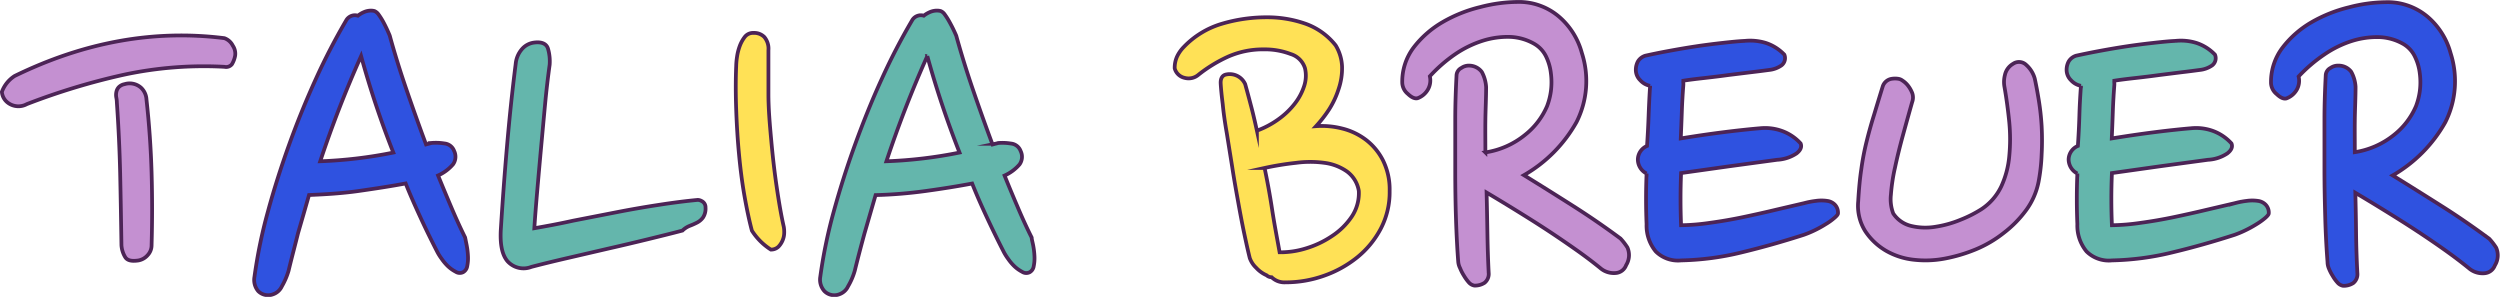 <svg id="Layer_1" data-name="Layer 1" xmlns="http://www.w3.org/2000/svg" viewBox="0 0 332.66 39.5"><defs><style>.cls-1{fill:#c490d1;}.cls-1,.cls-2,.cls-3,.cls-4{stroke:#4c2456;stroke-miterlimit:10;stroke-width:0.5px;}.cls-2{fill:#2f52e0;}.cls-3{fill:#64b6ac;}.cls-4{fill:#ffe156;}</style></defs><path class="cls-1" d="M39,27.34A50.73,50.73,0,0,0,25.5,28.42,89.62,89.62,0,0,0,12.72,32.3a2.33,2.33,0,0,1-2.48-.14,2,2,0,0,1-.85-1.49,4.26,4.26,0,0,1,1.7-2.11Q25,21.77,39,23.53a2,2,0,0,1,1.12,1,1.9,1.9,0,0,1,.31,1.33A3.41,3.41,0,0,1,40,27,1,1,0,0,1,39,27.34ZM29.31,51.07a1.92,1.92,0,0,1-.51,1.32,2.13,2.13,0,0,1-1.26.72c-.9.13-1.49,0-1.76-.48a3.45,3.45,0,0,1-.48-1.56c-.05-3.17-.1-6.34-.17-9.49s-.22-6.31-.44-9.48a3.36,3.36,0,0,0-.07-.65,1.89,1.89,0,0,1,0-.75,1.33,1.33,0,0,1,.31-.64,1.47,1.47,0,0,1,.78-.41,2.28,2.28,0,0,1,2.24.51,2.33,2.33,0,0,1,.68,1.53q.54,4.89.68,9.72T29.31,51.07Z" transform="translate(-9.14 -18.45)"/><path class="cls-2" d="M47.54,54.47a9.29,9.29,0,0,1-.89,2.07A2,2,0,0,1,45.5,57.6a1.86,1.86,0,0,1-2-.41A2.31,2.31,0,0,1,43,55.28a65.88,65.88,0,0,1,1.77-8.6c.81-3,1.77-6,2.85-9s2.28-5.94,3.57-8.77a84.83,84.83,0,0,1,4-7.72,1.35,1.35,0,0,1,.78-.65,1.3,1.3,0,0,1,.79,0,3.47,3.47,0,0,1,.81-.48,2.35,2.35,0,0,1,.95-.2,1.86,1.86,0,0,1,.45.06,1.32,1.32,0,0,1,.51.41,9.15,9.15,0,0,1,.64,1A19.32,19.32,0,0,1,61,23.19q.95,3.47,2.21,7.14c.84,2.45,1.71,4.89,2.62,7.34l.37-.1.38-.1a7.21,7.21,0,0,1,1.7.07,1.52,1.52,0,0,1,1.29,1,1.75,1.75,0,0,1-.14,1.77,5.67,5.67,0,0,1-2,1.49q.89,2.18,1.77,4.25c.59,1.39,1.2,2.73,1.83,4q.07.35.21,1.05a10,10,0,0,1,.17,1.43,5.17,5.17,0,0,1-.1,1.33,1.11,1.11,0,0,1-.55.81,1,1,0,0,1-1-.07,4.55,4.55,0,0,1-1-.71,6.35,6.35,0,0,1-.85-1,7,7,0,0,1-.58-.92c-.77-1.5-1.51-3-2.21-4.52s-1.37-3-2-4.59c-1.91.36-4,.68-6.23,1s-4.45.45-6.63.54q-.74,2.6-1.46,5.07C48.39,51.13,47.94,52.79,47.54,54.47Zm9.65-28.56a149.65,149.65,0,0,0-5.44,14,59.59,59.59,0,0,0,9.73-1.16A124.87,124.87,0,0,1,57.19,25.91Z" transform="translate(-9.14 -18.45)"/><path class="cls-3" d="M82.28,27.06c-.22,1.59-.43,3.35-.61,5.27s-.36,3.88-.54,5.85-.35,3.89-.51,5.75-.29,3.49-.38,4.89c1.54-.27,3.26-.58,5.14-1l5.74-1.12q2.92-.57,5.75-1c1.88-.29,3.59-.51,5.13-.65a1.11,1.11,0,0,1,.48.14.92.92,0,0,1,.54.88,2.14,2.14,0,0,1-.34,1.33,2.29,2.29,0,0,1-.81.68c-.32.16-.65.31-1,.44a2.9,2.9,0,0,0-.92.61c-1.4.37-2.94.75-4.62,1.16s-3.4.82-5.17,1.22l-5.3,1.23c-1.77.41-3.43.81-5,1.22a2.87,2.87,0,0,1-3.19-.75c-.73-.86-1-2.26-.89-4.21.23-3.67.5-7.36.82-11.05s.7-7.38,1.16-11A3.48,3.48,0,0,1,78.58,25a2.55,2.55,0,0,1,1.6-.88c1-.14,1.66.13,1.87.78A6,6,0,0,1,82.28,27.06Z" transform="translate(-9.14 -18.45)"/><path class="cls-4" d="M113.43,48.62a3.83,3.83,0,0,1,.06.78,2.65,2.65,0,0,1-.2,1,2.69,2.69,0,0,1-.58.89,1.42,1.42,0,0,1-1,.37,8.19,8.19,0,0,1-2.52-2.52c-.36-1.36-.69-2.92-1-4.69s-.54-3.61-.72-5.54-.3-3.89-.37-5.88-.08-3.92,0-5.78a9.36,9.36,0,0,1,.11-1.23,7,7,0,0,1,.37-1.46,4.6,4.6,0,0,1,.68-1.22,1.4,1.4,0,0,1,1.16-.51,1.91,1.91,0,0,1,1.42.54,2.41,2.41,0,0,1,.55,1.77c0,1.81,0,3.75,0,5.81s.19,4.14.38,6.23.42,4.11.71,6.08S113.06,47,113.43,48.62Z" transform="translate(-9.14 -18.45)"/><path class="cls-3" d="M122.88,54.47a8.85,8.85,0,0,1-.89,2.07,2,2,0,0,1-1.15,1.06,1.85,1.85,0,0,1-2-.41,2.28,2.28,0,0,1-.55-1.91,65.88,65.88,0,0,1,1.77-8.6c.82-3,1.77-6,2.86-9s2.27-5.94,3.57-8.77a82.4,82.4,0,0,1,4-7.72,1.34,1.34,0,0,1,.79-.65,1.28,1.28,0,0,1,.78,0,3.69,3.69,0,0,1,.81-.48,2.36,2.36,0,0,1,1-.2,1.85,1.85,0,0,1,.44.06,1.19,1.19,0,0,1,.51.41,9.15,9.15,0,0,1,.64,1,19.32,19.32,0,0,1,.92,1.87c.64,2.31,1.37,4.69,2.21,7.14s1.71,4.89,2.62,7.34l.37-.1a3.61,3.61,0,0,0,.38-.1,7.19,7.19,0,0,1,1.7.07,1.52,1.52,0,0,1,1.29,1,1.73,1.73,0,0,1-.14,1.77,5.67,5.67,0,0,1-2,1.49q.88,2.18,1.77,4.25c.59,1.39,1.2,2.73,1.84,4,0,.23.11.58.2,1.05a10,10,0,0,1,.17,1.43,5.17,5.17,0,0,1-.1,1.33,1.09,1.09,0,0,1-.55.81,1,1,0,0,1-1-.07,4.55,4.55,0,0,1-1-.71,6.35,6.35,0,0,1-.85-1,7,7,0,0,1-.58-.92c-.77-1.5-1.5-3-2.21-4.52s-1.37-3-2-4.59q-2.86.54-6.22,1t-6.63.54l-1.47,5.07C123.73,51.13,123.29,52.79,122.88,54.47Zm9.65-28.56a149.65,149.65,0,0,0-5.44,14,59.59,59.59,0,0,0,9.73-1.16A127.33,127.33,0,0,1,132.53,25.91Z" transform="translate(-9.14 -18.45)"/><path class="cls-4" d="M177.68,55.08a4.13,4.13,0,0,1-1.39-1,3.28,3.28,0,0,1-.85-1.29c-.23-.91-.47-2-.75-3.33s-.54-2.72-.81-4.22-.54-3-.78-4.59l-.72-4.49Q172,34,171.84,32.3c-.14-1.13-.23-2-.27-2.72s.24-1.13.74-1.22a2.26,2.26,0,0,1,2.52,1.29q.34,1.22.75,2.79c.27,1,.54,2.17.81,3.4a11.88,11.88,0,0,0,2.93-1.57,10.31,10.31,0,0,0,2.14-2.07,7.59,7.59,0,0,0,1.22-2.31,4.39,4.39,0,0,0,.11-2.35,2.85,2.85,0,0,0-1.91-1.9,9.59,9.59,0,0,0-3.54-.62,11.47,11.47,0,0,0-4.86,1,18.93,18.93,0,0,0-3.91,2.41,2,2,0,0,1-1.8.38,1.76,1.76,0,0,1-1.32-1.26,3.57,3.57,0,0,1,.34-1.63,4.78,4.78,0,0,1,.88-1.23,11.53,11.53,0,0,1,5-3.06,20.93,20.93,0,0,1,6.08-.88,15.33,15.33,0,0,1,5,.82,8.91,8.91,0,0,1,4.12,2.92,5.86,5.86,0,0,1,.85,2.86,8.57,8.57,0,0,1-.45,2.92A11.58,11.58,0,0,1,186,33a17.09,17.09,0,0,1-1.74,2.24,10.86,10.86,0,0,1,3.47.31,8.63,8.63,0,0,1,3.16,1.5,8,8,0,0,1,2.28,2.75,8.72,8.72,0,0,1,.88,4.08,10.44,10.44,0,0,1-1.18,5,12.21,12.21,0,0,1-3.13,3.81,14.86,14.86,0,0,1-4.42,2.45,15.22,15.22,0,0,1-5.14.88,2.44,2.44,0,0,1-1.83-.68A1,1,0,0,1,177.68,55.08Zm-.27-14.28c.37,1.77.71,3.6,1,5.51s.66,3.81,1,5.71h.28a11.55,11.55,0,0,0,3.29-.54,12.72,12.72,0,0,0,3.37-1.6A9.35,9.35,0,0,0,189,47.29a5.63,5.63,0,0,0,.95-3.43,4,4,0,0,0-1.56-2.58,6.7,6.7,0,0,0-3-1.16,14.19,14.19,0,0,0-3.81,0A39.26,39.26,0,0,0,177.41,40.8Z" transform="translate(-9.14 -18.45)"/><path class="cls-1" d="M203.18,53.31c-.13-1.67-.23-3.58-.3-5.71s-.1-4.32-.1-6.56,0-4.46,0-6.63.08-4.15.17-5.92a1.17,1.17,0,0,1,.65-1,1.72,1.72,0,0,1,1.05-.31,2.12,2.12,0,0,1,1.67.85,4.91,4.91,0,0,1,.57,2c0,1.45-.08,2.9-.1,4.35s0,2.9,0,4.35A10.94,10.94,0,0,0,212,36.45a9.8,9.8,0,0,0,3-3.88,8.92,8.92,0,0,0,.51-2,9.23,9.23,0,0,0,0-2.35,6.87,6.87,0,0,0-.64-2.24,3.91,3.91,0,0,0-1.53-1.67,7,7,0,0,0-3.27-.95,11.06,11.06,0,0,0-3.63.51,14.08,14.08,0,0,0-3.68,1.8,19.61,19.61,0,0,0-3.36,2.93,2.44,2.44,0,0,1-.28,1.8,2.62,2.62,0,0,1-1.35,1.12c-.37.09-.8-.1-1.3-.58a2,2,0,0,1-.74-1.46,7.54,7.54,0,0,1,1.52-4.72,13.22,13.22,0,0,1,3.85-3.37,18.79,18.79,0,0,1,5-2,20,20,0,0,1,4.9-.68,8.22,8.22,0,0,1,5.57,1.94,9.66,9.66,0,0,1,3.06,4.86,12.09,12.09,0,0,1-.71,9.18,18.66,18.66,0,0,1-7,7.07c2.36,1.45,4.57,2.84,6.63,4.15s4.14,2.74,6.22,4.28a8.16,8.16,0,0,1,.92,1.19,2.53,2.53,0,0,1-.17,2.35,1.59,1.59,0,0,1-1.4,1.05,2.77,2.77,0,0,1-1.93-.57c-1-.82-2.12-1.67-3.37-2.55s-2.55-1.77-3.91-2.66-2.72-1.74-4.08-2.58-2.65-1.62-3.88-2.35c.05,1.82.08,3.62.11,5.41s.08,3.55.17,5.27a1.51,1.51,0,0,1-.55,1.33,2.32,2.32,0,0,1-1.36.37,1.28,1.28,0,0,1-.75-.44,5.83,5.83,0,0,1-.64-.89,6.07,6.07,0,0,1-.51-1A2.27,2.27,0,0,1,203.18,53.31Z" transform="translate(-9.14 -18.45)"/><path class="cls-2" d="M248.74,37.54q.27.68-.54,1.32a5.1,5.1,0,0,1-2.58.85l-6.26.85-6.53.92q-.14,3.47,0,6.94a29,29,0,0,0,3.78-.31c1.47-.2,3-.46,4.52-.78s3-.65,4.45-1l3.64-.85a11,11,0,0,1,1.56-.3,5.15,5.15,0,0,1,1.47,0,1.74,1.74,0,0,1,1.05.51,1.55,1.55,0,0,1,.41,1.15c0,.14-.16.34-.48.61a7.84,7.84,0,0,1-1.19.85,14.21,14.21,0,0,1-1.49.82,13.68,13.68,0,0,1-1.4.58q-4.22,1.36-8.29,2.34a36.76,36.76,0,0,1-8,1.06,4.21,4.21,0,0,1-3.4-1.19,5.41,5.41,0,0,1-1.22-3.64q-.14-3.33,0-6.73a2.1,2.1,0,0,1-1.16-1.91,2,2,0,0,1,1.22-1.76c.09-1.32.16-2.64.21-4s.11-2.66.2-4a2.34,2.34,0,0,1-1.32-.75,1.92,1.92,0,0,1-.58-1.36,2.35,2.35,0,0,1,.27-1.12,1.76,1.76,0,0,1,1-.78c.82-.18,1.81-.39,3-.61s2.39-.43,3.64-.62,2.45-.34,3.61-.47,2.14-.23,3-.27a7.11,7.11,0,0,1,2.76.27,6,6,0,0,1,2.48,1.56,1.21,1.21,0,0,1-.38,1.43,3.49,3.49,0,0,1-1.66.61c-.68.09-1.5.2-2.45.31l-3,.37c-1,.14-2,.26-3.06.38s-2,.23-2.89.37a1.25,1.25,0,0,0,0,.31,1.69,1.69,0,0,1,0,.3c-.09,1.18-.16,2.36-.2,3.54s-.09,2.36-.14,3.53c1.9-.31,3.85-.6,5.85-.85s3.58-.41,4.76-.51a6.63,6.63,0,0,1,2.79.34A6.16,6.16,0,0,1,248.74,37.54Z" transform="translate(-9.14 -18.45)"/><path class="cls-1" d="M279.89,28.9c.18.82.36,1.78.54,2.89a34.1,34.1,0,0,1,.38,3.47c.06,1.2.07,2.44,0,3.7a24.23,24.23,0,0,1-.41,3.68,9.48,9.48,0,0,1-1.63,3.74,14.91,14.91,0,0,1-3,3.06A15.62,15.62,0,0,1,272,51.65a20.93,20.93,0,0,1-4.14,1.22,13.7,13.7,0,0,1-4.08.14,9.42,9.42,0,0,1-3.57-1.13,8.38,8.38,0,0,1-2.86-2.65,6.35,6.35,0,0,1-.95-4c.09-1.54.22-3,.41-4.25a34.35,34.35,0,0,1,.71-3.71q.43-1.75,1-3.57c.36-1.2.74-2.45,1.15-3.77a1.5,1.5,0,0,1,1.23-1,2.73,2.73,0,0,1,.81,0,1.22,1.22,0,0,1,.58.24,3,3,0,0,1,.71.64,4,4,0,0,1,.58,1,1.75,1.75,0,0,1,0,1.22c-.41,1.45-.82,2.92-1.23,4.42s-.76,2.92-1.05,4.28a24.66,24.66,0,0,0-.55,3.64,5.34,5.34,0,0,0,.31,2.48,3.94,3.94,0,0,0,2.41,1.67,8.11,8.11,0,0,0,3.23.1,14.44,14.44,0,0,0,3.3-.92,16.48,16.48,0,0,0,2.76-1.39,7.47,7.47,0,0,0,2.68-3.06,12.17,12.17,0,0,0,1.06-4,24,24,0,0,0,0-4.56c-.16-1.58-.37-3.15-.64-4.69a3.67,3.67,0,0,1,.06-1.56,2.27,2.27,0,0,1,1.09-1.5,1.38,1.38,0,0,1,1.74.14A3.77,3.77,0,0,1,279.89,28.9Z" transform="translate(-9.14 -18.45)"/><path class="cls-3" d="M306.07,37.54c.18.45,0,.89-.55,1.32a5.06,5.06,0,0,1-2.58.85l-6.26.85-6.52.92q-.15,3.47,0,6.94a28.87,28.87,0,0,0,3.77-.31c1.47-.2,3-.46,4.52-.78s3-.65,4.46-1l3.63-.85a10.91,10.91,0,0,1,1.57-.3,5.09,5.09,0,0,1,1.46,0,1.74,1.74,0,0,1,1.05.51,1.51,1.51,0,0,1,.41,1.15c0,.14-.16.34-.47.61a9,9,0,0,1-1.19.85,15.46,15.46,0,0,1-1.5.82,13.6,13.6,0,0,1-1.39.58c-2.82.91-5.58,1.69-8.3,2.34a36.68,36.68,0,0,1-8,1.06,4.22,4.22,0,0,1-3.4-1.19,5.41,5.41,0,0,1-1.22-3.64q-.14-3.33,0-6.73a2.12,2.12,0,0,1-1.16-1.91,2,2,0,0,1,1.23-1.76c.09-1.32.16-2.64.2-4s.11-2.66.21-4a2.36,2.36,0,0,1-1.33-.75,1.92,1.92,0,0,1-.58-1.36,2.35,2.35,0,0,1,.27-1.12,1.76,1.76,0,0,1,1-.78c.82-.18,1.82-.39,3-.61s2.39-.43,3.63-.62,2.45-.34,3.61-.47,2.14-.23,3-.27a7,7,0,0,1,2.75.27,6,6,0,0,1,2.48,1.56,1.2,1.2,0,0,1-.37,1.43,3.53,3.53,0,0,1-1.67.61c-.68.09-1.49.2-2.45.31l-2.95.37c-1,.14-2,.26-3.06.38s-2,.23-2.89.37a1.89,1.89,0,0,0,0,.31,1.69,1.69,0,0,1,0,.3c-.09,1.18-.16,2.36-.2,3.54s-.09,2.36-.14,3.53c1.91-.31,3.86-.6,5.85-.85s3.58-.41,4.76-.51a6.63,6.63,0,0,1,2.79.34A6.2,6.2,0,0,1,306.07,37.54Z" transform="translate(-9.14 -18.45)"/><path class="cls-2" d="M318.85,53.31c-.13-1.67-.24-3.58-.3-5.71s-.11-4.32-.11-6.56,0-4.46,0-6.63.08-4.15.17-5.92a1.16,1.16,0,0,1,.64-1,1.74,1.74,0,0,1,1.06-.31A2.1,2.1,0,0,1,322,28a4.75,4.75,0,0,1,.58,2c0,1.45-.08,2.9-.1,4.35s0,2.9,0,4.35a11,11,0,0,0,5.14-2.24,9.8,9.8,0,0,0,3-3.88,8.92,8.92,0,0,0,.51-2,9.23,9.23,0,0,0,0-2.35,6.89,6.89,0,0,0-.65-2.24A3.91,3.91,0,0,0,329,24.34a6.94,6.94,0,0,0-3.26-.95,11.15,11.15,0,0,0-3.64.51,14,14,0,0,0-3.67,1.8A20.06,20.06,0,0,0,315,28.63a2.39,2.39,0,0,1-.27,1.8,2.64,2.64,0,0,1-1.36,1.12c-.36.09-.79-.1-1.29-.58a2,2,0,0,1-.75-1.46,7.54,7.54,0,0,1,1.53-4.72,13.18,13.18,0,0,1,3.84-3.37,18.85,18.85,0,0,1,5-2,20,20,0,0,1,4.89-.68,8.26,8.26,0,0,1,5.58,1.94,9.66,9.66,0,0,1,3.06,4.86,12.13,12.13,0,0,1-.71,9.18,18.74,18.74,0,0,1-7,7.07c2.35,1.45,4.56,2.84,6.63,4.15s4.13,2.74,6.22,4.28a8.16,8.16,0,0,1,.92,1.19,2.53,2.53,0,0,1-.17,2.35,1.6,1.6,0,0,1-1.4,1.05,2.79,2.79,0,0,1-1.94-.57c-1-.82-2.12-1.67-3.36-2.55s-2.55-1.77-3.91-2.66-2.72-1.74-4.08-2.58-2.65-1.62-3.88-2.35c.05,1.82.08,3.62.1,5.41s.08,3.55.17,5.27a1.5,1.5,0,0,1-.54,1.33,2.34,2.34,0,0,1-1.36.37,1.28,1.28,0,0,1-.75-.44,5.22,5.22,0,0,1-.64-.89,6.07,6.07,0,0,1-.51-1A2.27,2.27,0,0,1,318.85,53.31Z" transform="translate(-9.14 -18.45)"/></svg>